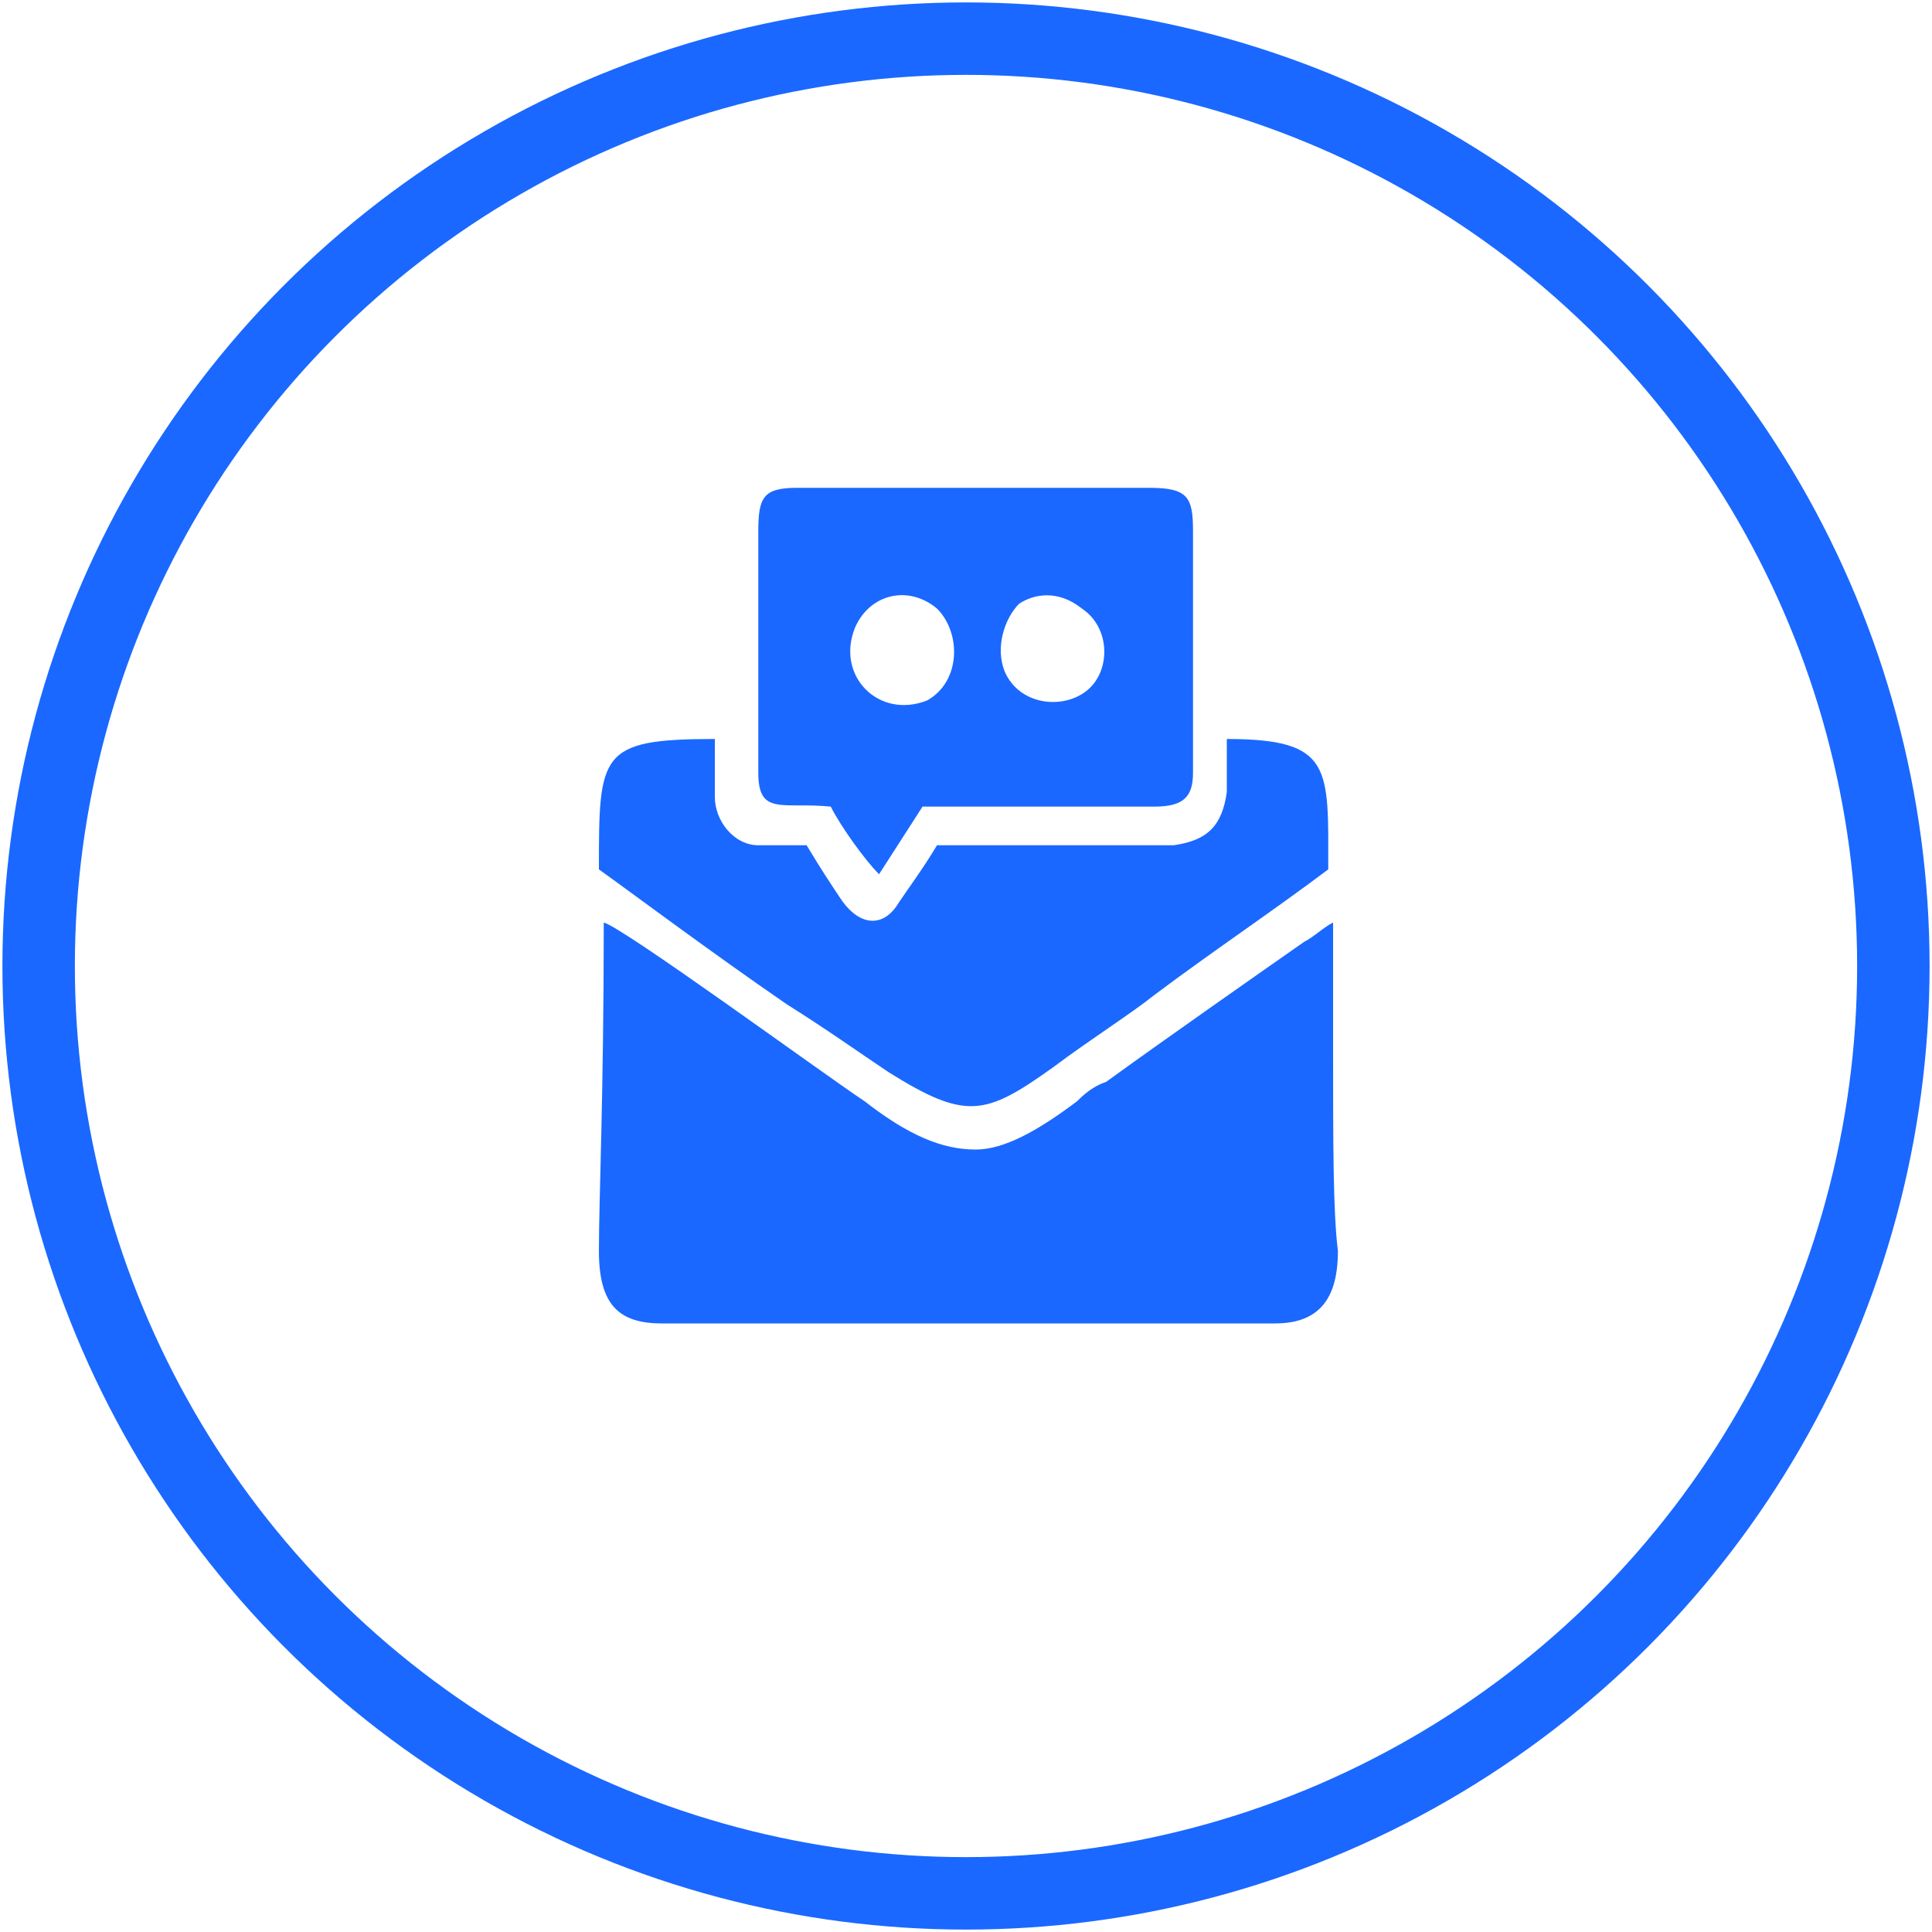 <?xml version="1.0" encoding="utf-8"?>
<!-- Generator: Adobe Illustrator 26.3.1, SVG Export Plug-In . SVG Version: 6.00 Build 0)  -->
<svg version="1.1" id="Layer_1" xmlns="http://www.w3.org/2000/svg" xmlns:xlink="http://www.w3.org/1999/xlink" x="0px" y="0px"
	 viewBox="0 0 40 40" style="enable-background:new 0 0 40 40;" xml:space="preserve">
<style type="text/css">
	.st0{fill:none;stroke:#1A68FF;stroke-width:1.5;}
	.st1{fill-rule:evenodd;clip-rule:evenodd;fill:#1A68FF;}
</style>
<circle class="st0" cx="20" cy="20" r="19.2"/>
<g id="Layer_x0020_1">
	<path class="st1" d="M22.4,12.6c0.6,0.4,0.6,1.3,0.1,1.7c-0.5,0.4-1.4,0.3-1.7-0.4c-0.2-0.5,0-1.1,0.3-1.4
		C21.4,12.3,21.9,12.2,22.4,12.6C22.4,12.5,22.4,12.6,22.4,12.6z M22.9,22.4c1.1-0.8,3.1-2.2,4.1-2.9c0.2-0.1,0.4-0.3,0.6-0.4v2.5
		c0,2.1,0,3.5,0.1,4.3c0,1-0.4,1.5-1.3,1.5c-1.5,0-6.1,0-7.6,0l0,0c-1.5,0-3.6,0-5.1,0c-0.9,0-1.3-0.4-1.3-1.5
		c0-1.1,0.1-3.2,0.1-6.8c0.4,0.1,4.5,3.1,5.4,3.7c0.9,0.7,1.6,1,2.3,1c0.6,0,1.3-0.4,2.1-1C22.4,22.7,22.6,22.5,22.9,22.4L22.9,22.4
		z M19.4,12.6c0.5,0.5,0.5,1.5-0.2,1.9c-1,0.4-1.9-0.5-1.5-1.5C18,12.3,18.8,12.1,19.4,12.6L19.4,12.6z M15.7,11c0,2.9,0,4.3,0,5
		c0,0.9,0.5,0.6,1.5,0.7c0.2,0.4,0.7,1.1,1,1.4l0.9-1.4c1.6,0,3.2,0,4.8,0c0.6,0,0.8-0.2,0.8-0.7c0-0.9,0-2.2,0-5
		c0-0.7-0.1-0.9-0.9-0.9h-7.3C15.8,10.1,15.7,10.3,15.7,11L15.7,11L15.7,11z M12.4,18c0.7,0.5,2.3,1.7,3.9,2.8
		c0.8,0.5,1.5,1,2.1,1.4c1.6,1,2,0.9,3.4-0.1c0.8-0.6,1.6-1.1,2.1-1.5c1.2-0.9,2.4-1.7,3.6-2.6c0-2.1,0.1-2.7-2.1-2.7
		c0,0.5,0,0.9,0,1.1c-0.1,0.7-0.4,1-1.1,1.1c-0.3,0-0.6,0-0.9,0c-0.9,0-2.2,0-4,0c-0.3,0.5-0.6,0.9-0.8,1.2
		c-0.3,0.5-0.8,0.5-1.2-0.1c-0.2-0.3-0.4-0.6-0.7-1.1c-0.4,0-0.7,0-1,0c-0.5,0-0.9-0.5-0.9-1c0-0.3,0-0.7,0-1.2
		C12.4,15.3,12.4,15.6,12.4,18L12.4,18L12.4,18z"/>
</g>
</svg>
